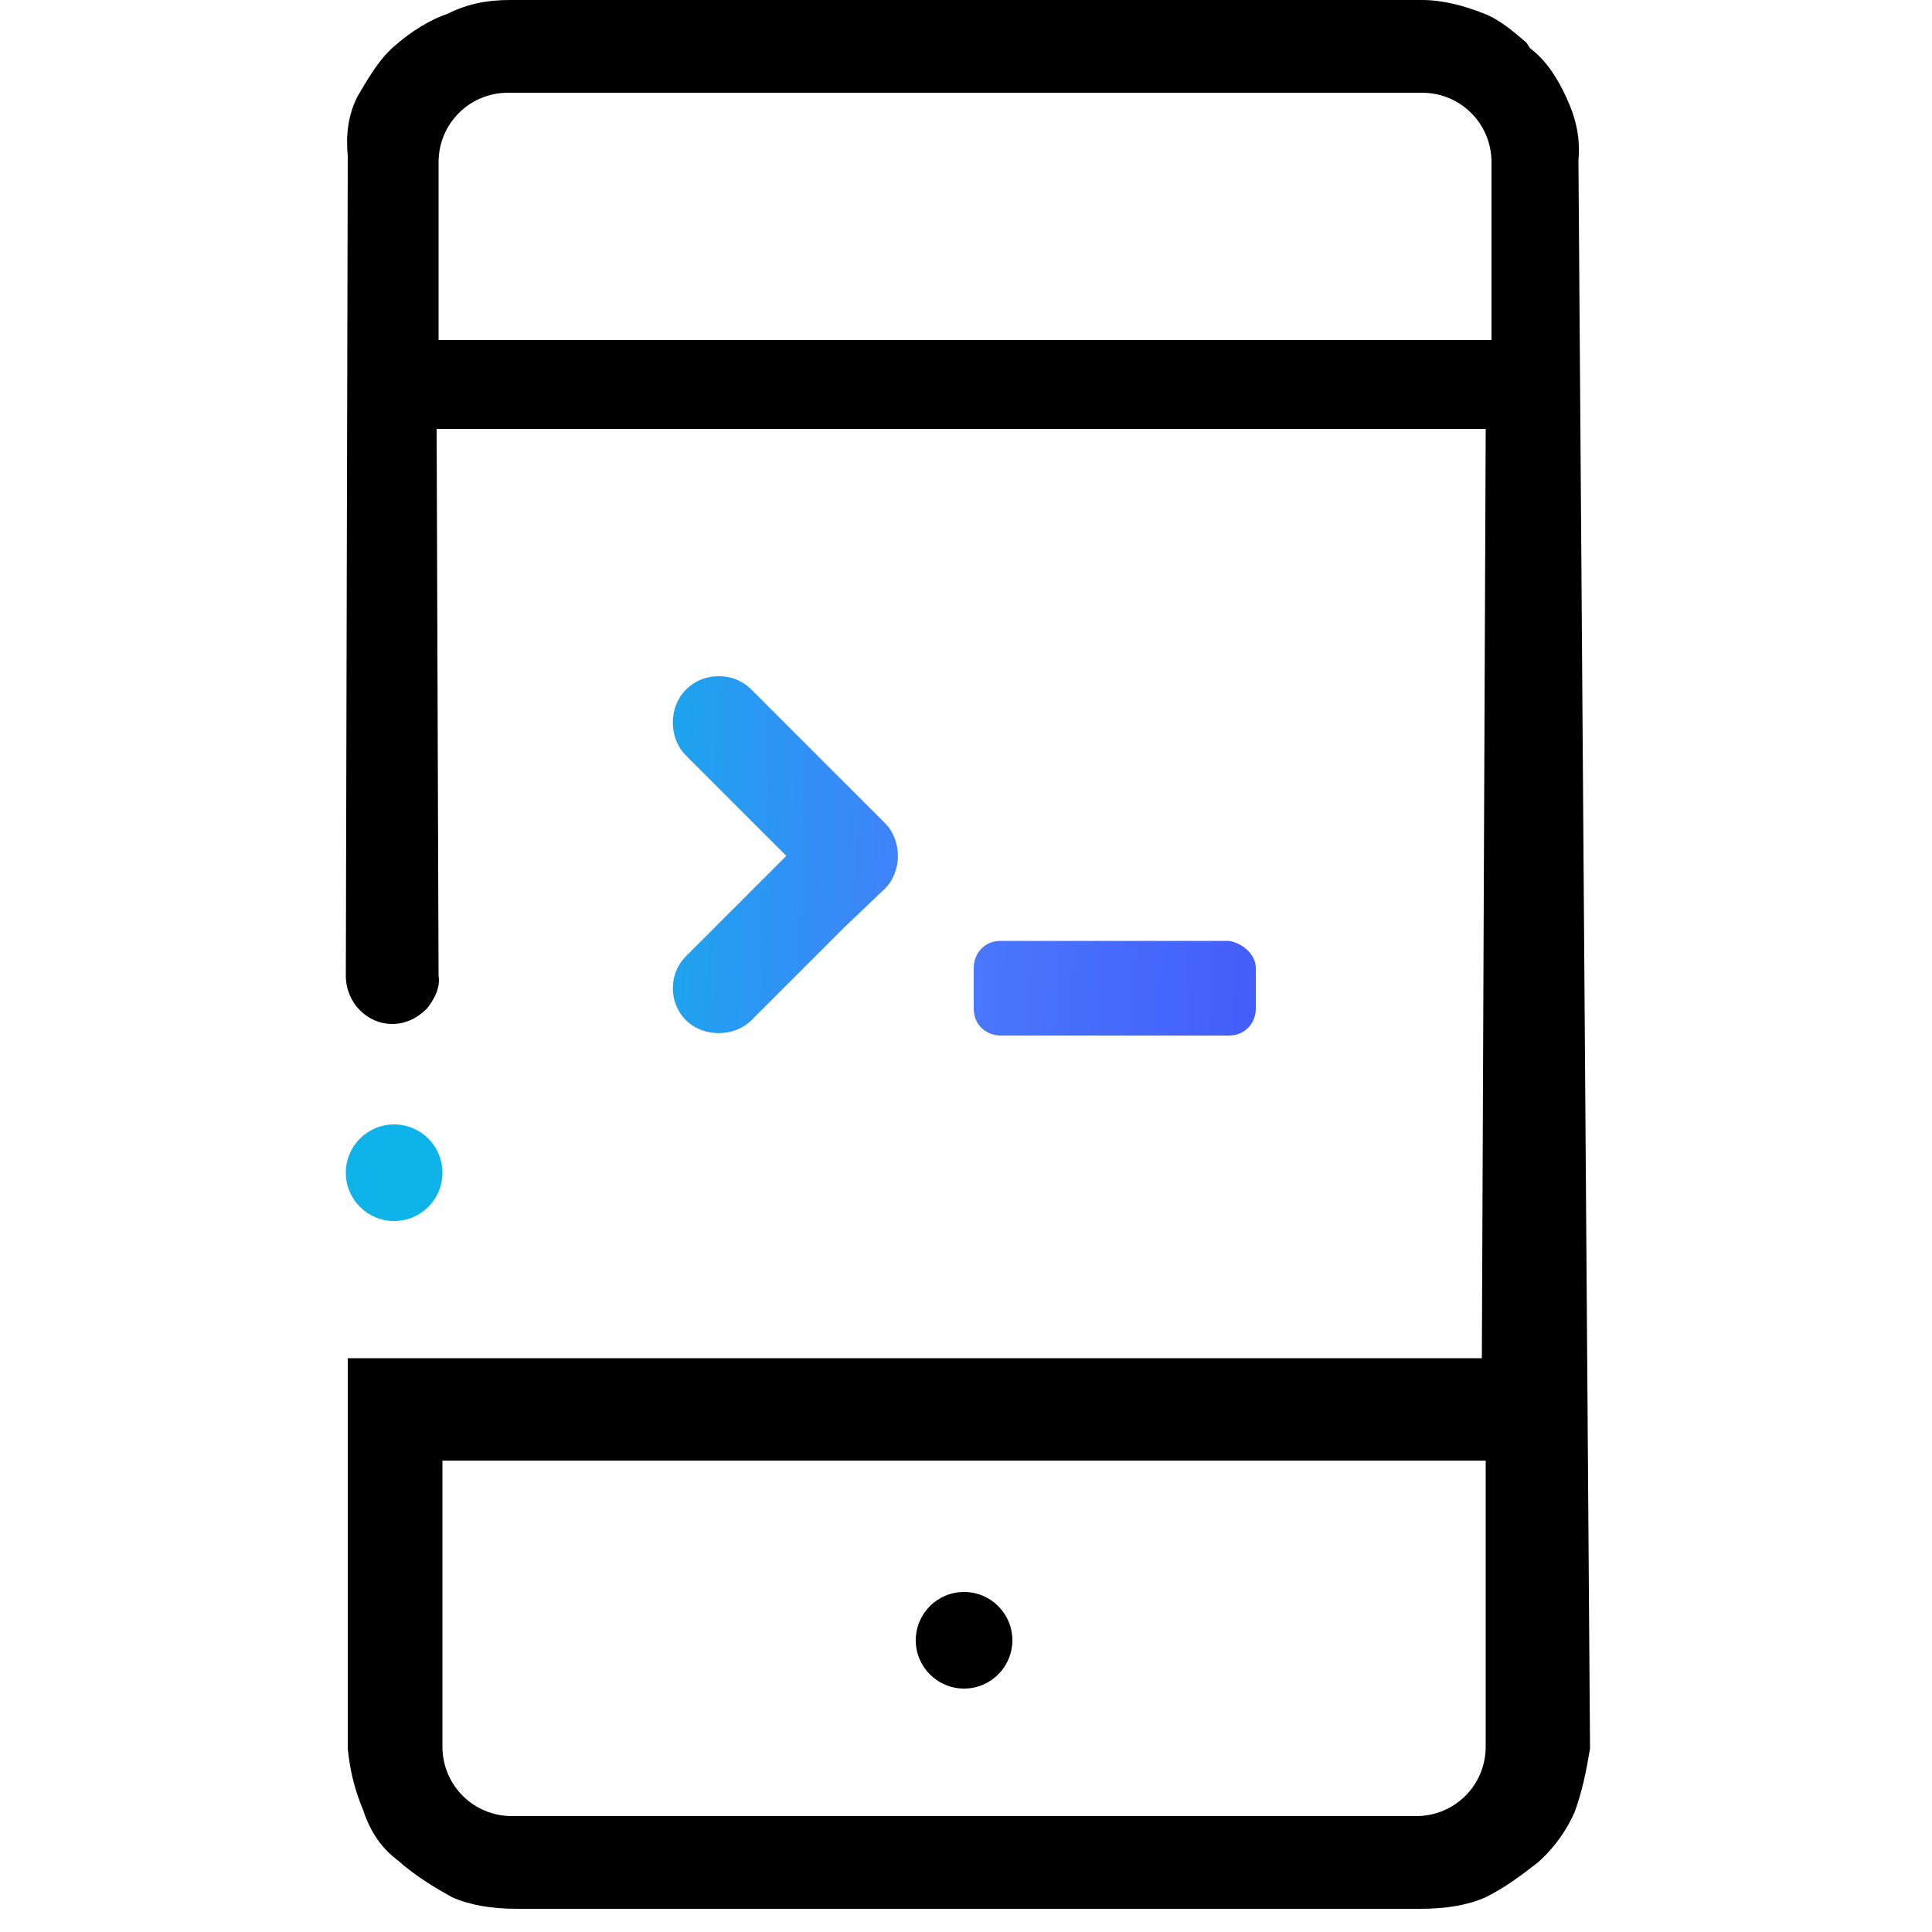 <?xml version="1.0" encoding="utf-8"?>
<!-- Generator: Adobe Illustrator 21.0.0, SVG Export Plug-In . SVG Version: 6.00 Build 0)  -->
<svg version="1.1" id="Layer_1" xmlns="http://www.w3.org/2000/svg" xmlns:xlink="http://www.w3.org/1999/xlink" x="0px" y="0px"
	 viewBox="0 0 100 100" style="enable-background:new 0 0 100 100;" xml:space="preserve">
<style type="text/css">
	.st0{fill:url(#SVGID_1_);}
	.st1{fill:url(#SVGID_2_);}
	.st2{fill:url(#SVGID_3_);}
</style>
<g>
	
		<linearGradient id="SVGID_1_" gradientUnits="userSpaceOnUse" x1="29.316" y1="55.957" x2="70.483" y2="54.624" gradientTransform="matrix(1 0 0 -1 0 100)">
		<stop  offset="0" style="stop-color:#0EB3E9"/>
		<stop  offset="0.495" style="stop-color:#4979FD"/>
		<stop  offset="1" style="stop-color:#4254F7"/>
	</linearGradient>
	<path class="st0" d="M35.5,52.8c0.9,0.9,2.5,0.9,3.4,0l4.8-4.8l2.1-2c0.9-0.9,0.9-2.5,0-3.4l-6.9-6.9c-0.5-0.5-1.1-0.7-1.7-0.7
		c-0.6,0-1.2,0.2-1.7,0.7c-0.9,0.9-0.9,2.5,0,3.4l5.2,5.2l-5.2,5.2C34.6,50.4,34.6,51.9,35.5,52.8z"/>
	
		<linearGradient id="SVGID_2_" gradientUnits="userSpaceOnUse" x1="29.116" y1="49.776" x2="70.283" y2="48.443" gradientTransform="matrix(1 0 0 -1 0 100)">
		<stop  offset="0" style="stop-color:#0EB3E9"/>
		<stop  offset="0.495" style="stop-color:#4979FD"/>
		<stop  offset="1" style="stop-color:#4254F7"/>
	</linearGradient>
	<path class="st1" d="M65,52.2v-2.1c0-0.7-0.7-1.3-1.4-1.4l-11.8,0c-0.9,0-1.4,0.7-1.4,1.4v2.1c0,0.9,0.7,1.4,1.4,1.4h11.8
		C64.5,53.6,65,52.9,65,52.2z"/>
	
		<linearGradient id="SVGID_3_" gradientUnits="userSpaceOnUse" x1="28.768" y1="39.029" x2="69.934" y2="37.695" gradientTransform="matrix(1 0 0 -1 0 100)">
		<stop  offset="0" style="stop-color:#0EB3E9"/>
		<stop  offset="0.495" style="stop-color:#4979FD"/>
		<stop  offset="1" style="stop-color:#4254F7"/>
	</linearGradient>
	<circle class="st2" cx="20.4" cy="60.7" r="2.5"/>
	<circle cx="49.9" cy="84.9" r="2.5"/>
	<path d="M81.7,8.3c0.1-1.1-0.1-2.1-0.6-3.2c-0.5-1.1-1.1-2-1.9-2.6L79,2.2c-0.7-0.6-1.4-1.2-2.2-1.5c-1-0.4-2.1-0.7-3.2-0.7H26.4
		c-1.2,0-2.2,0.2-3.2,0.7c-0.9,0.3-1.9,0.9-2.8,1.7C19.7,3,19.2,3.8,18.5,5c-0.5,1-0.6,2-0.5,3.1l-0.1,42.4c0,1.4,1.1,2.5,2.4,2.5
		c0.7,0,1.3-0.3,1.8-0.8c0.4-0.5,0.7-1.1,0.6-1.7l-0.1-28.3h54.3l-0.2,48.1H18v20.2c0.1,1,0.3,2,0.8,3.2c0.4,1.2,1,2,1.8,2.6
		c0.9,0.8,1.9,1.4,2.8,1.9c0.9,0.4,2,0.6,3.4,0.6h46.7c1.4,0,2.5-0.2,3.4-0.6c1-0.5,1.8-1.1,2.7-1.8c0.9-0.8,1.5-1.7,1.9-2.6
		c0.4-1.1,0.6-2.1,0.8-3.3L81.7,8.3L81.7,8.3z M76.9,90.4c0,2-1.6,3.6-3.6,3.6H26.5c-2,0-3.6-1.6-3.6-3.6V75.6h54V90.4z M77.2,17.6
		H22.7V8.4c0-2,1.6-3.6,3.6-3.6h47.3c2,0,3.6,1.6,3.6,3.6V17.6z"/>
</g>
</svg>
